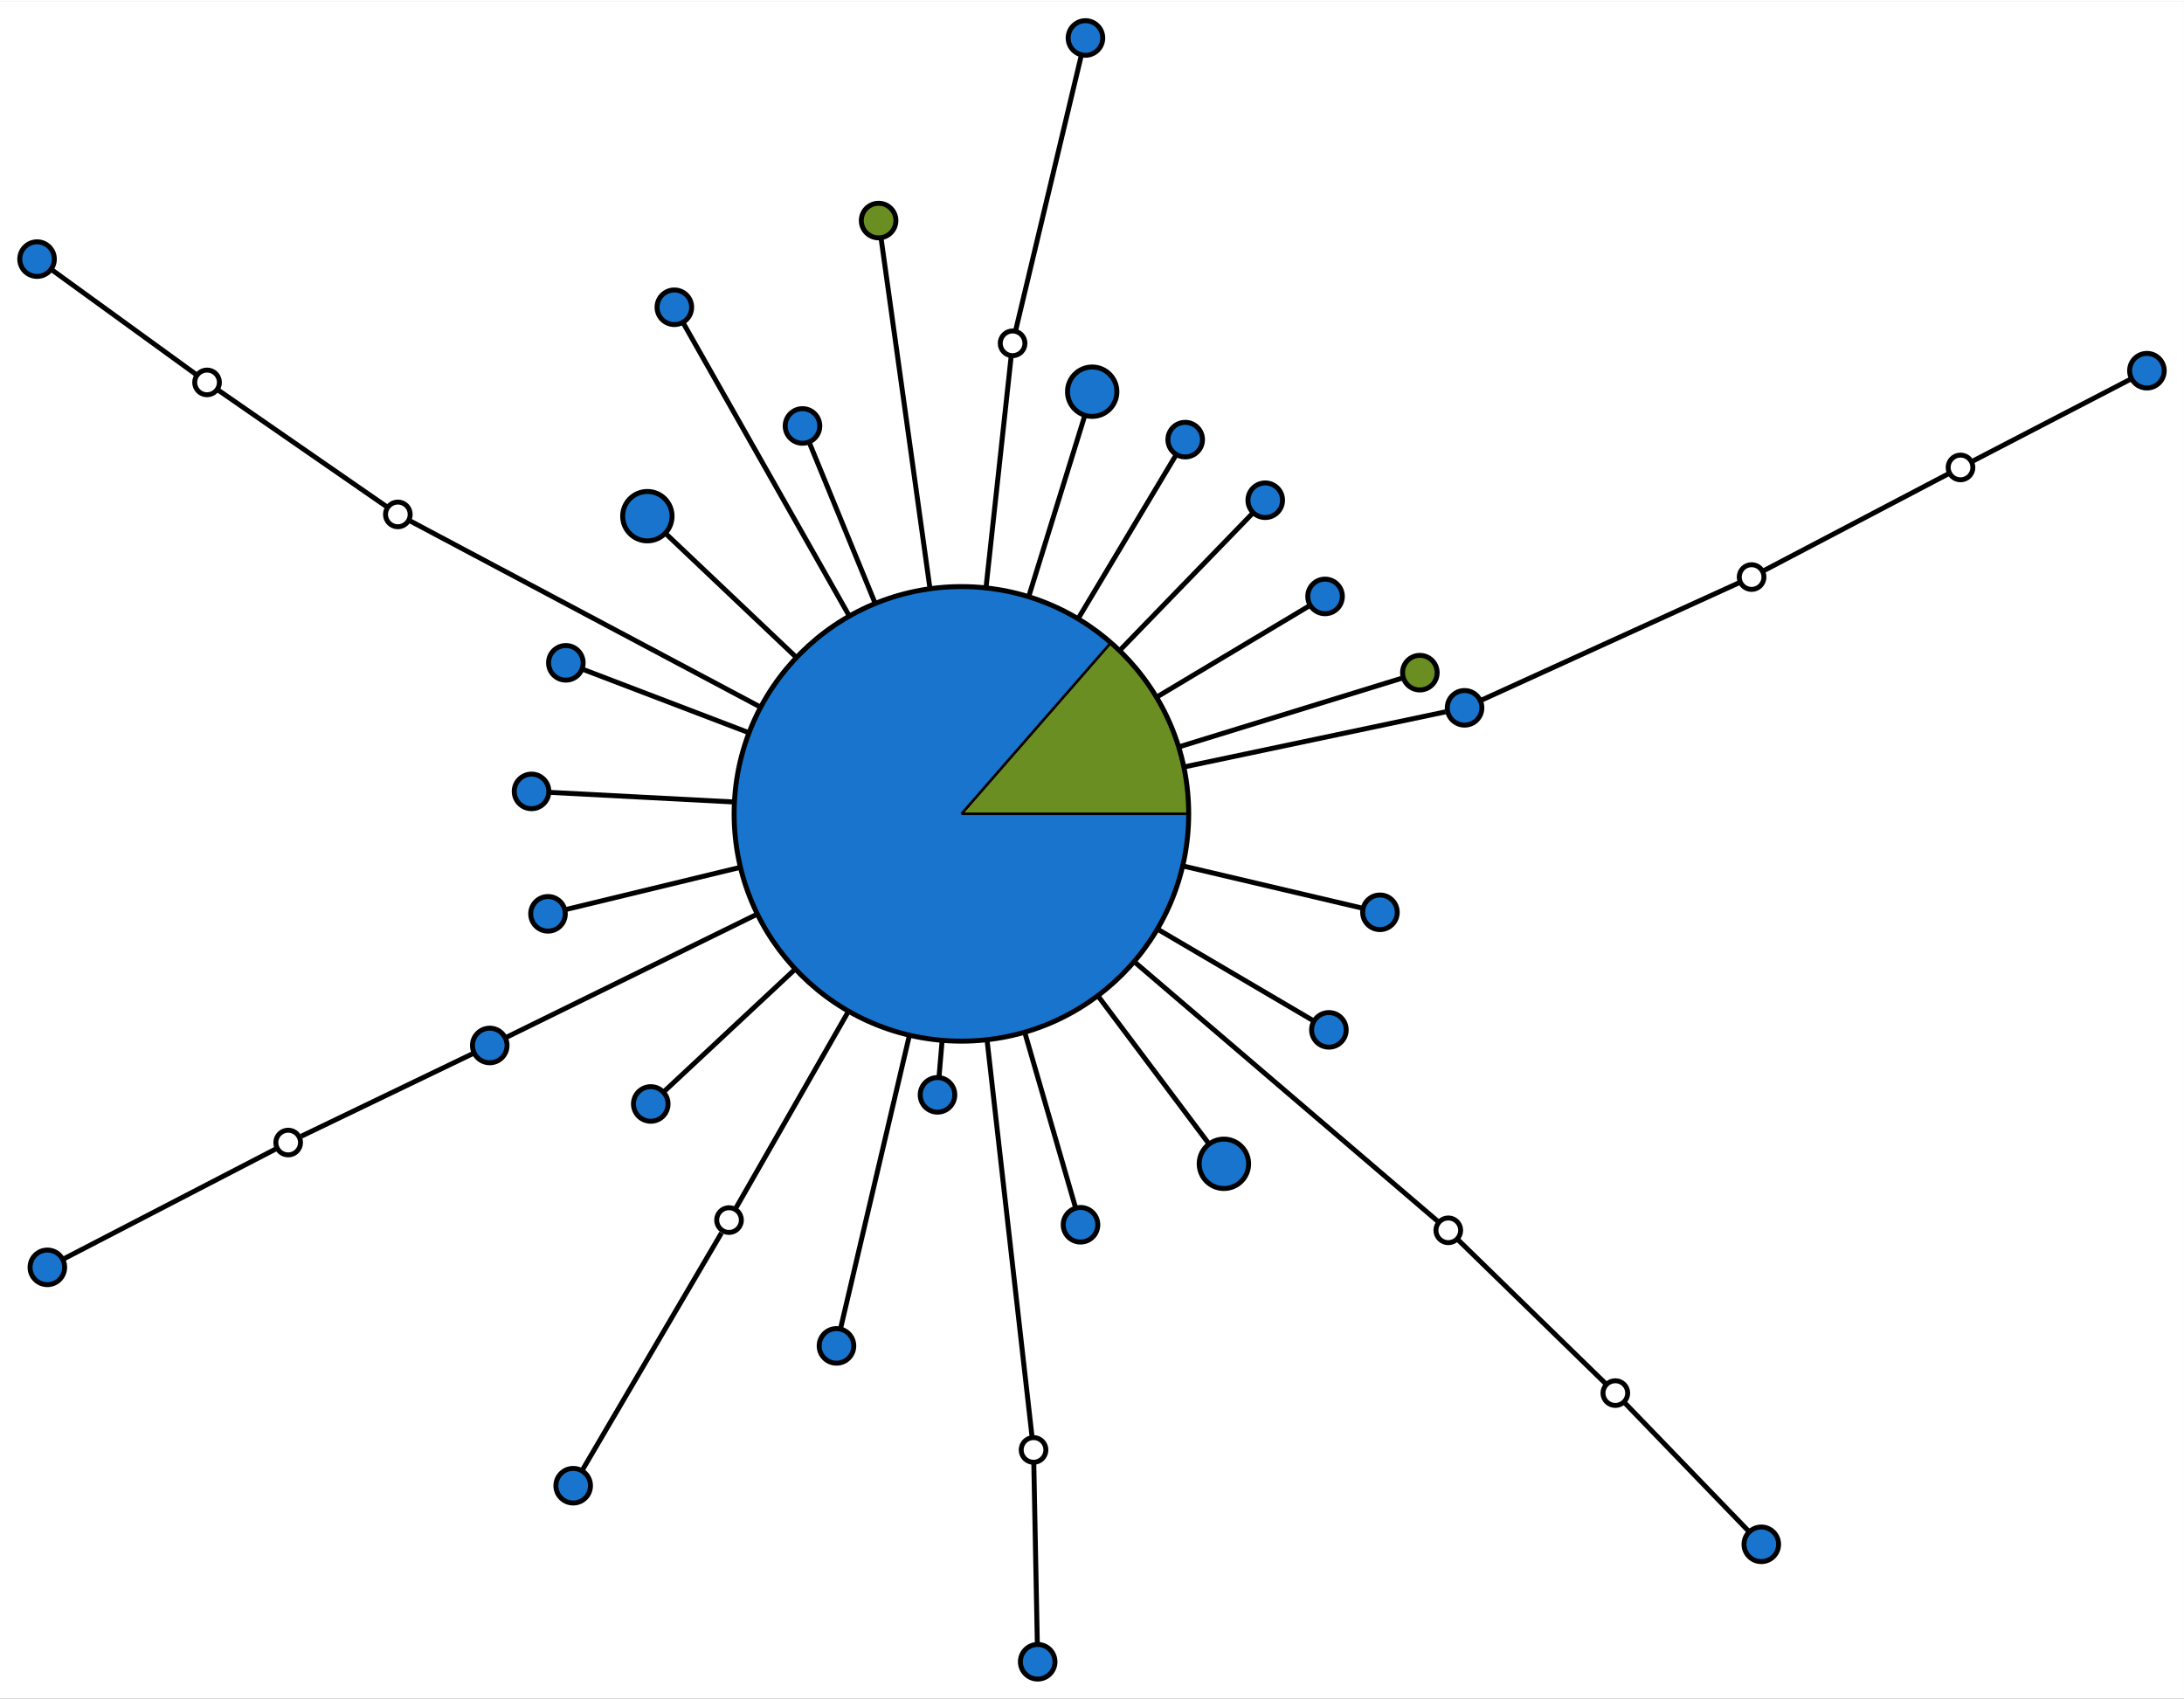 <?xml version="1.0" encoding="UTF-8" standalone="no"?>
<!DOCTYPE svg PUBLIC "-//W3C//DTD SVG 1.1//EN"
 "http://www.w3.org/Graphics/SVG/1.1/DTD/svg11.dtd">
<!-- Generated by graphviz version 2.38.0 (20140413.2041)
 -->
<!-- Title: %3 Pages: 1 -->
<svg width="442pt" height="344pt"
 viewBox="0.00 0.00 442.02 343.64" xmlns="http://www.w3.org/2000/svg" xmlns:xlink="http://www.w3.org/1999/xlink">
<rect x="0.00" y="0.00" width="442.02" height="343.64" fill="#333333" stroke="none"/>
<g id="graph0" class="graph" transform="scale(1 1) rotate(0) translate(151.969 239.27)">
<title>%3</title>
<polygon fill="white" stroke="none" points="-151.969,104.373 -151.969,-239.27 290.048,-239.27 290.048,104.373 -151.969,104.373"/>
<!-- 0 -->
<g id="node1" class="node"><title>0</title>
<path fill="olivedrab" stroke="black" stroke-width="0.5" d="M42.611,-74.735C42.611,-74.735 88.612,-74.735 88.612,-74.735 88.612,-76.371 88.524,-78.006 88.35,-79.632 88.176,-81.259 87.915,-82.875 87.569,-84.473 87.222,-86.072 86.791,-87.651 86.277,-89.204 85.762,-90.757 85.165,-92.281 84.488,-93.77 83.811,-95.26 83.055,-96.712 82.224,-98.12 81.392,-99.529 80.486,-100.892 79.509,-102.204 78.532,-103.516 77.486,-104.776 76.375,-105.976 75.264,-107.177 74.09,-108.318 72.858,-109.393 72.858,-109.393 42.611,-74.735 42.611,-74.735"/>
<path fill="#1874cd" stroke="black" stroke-width="0.5" d="M42.611,-74.735C42.611,-74.735 72.858,-109.393 72.858,-109.393 71.877,-110.249 70.861,-111.062 69.812,-111.832 68.763,-112.601 67.681,-113.325 66.57,-114.003 65.46,-114.681 64.321,-115.311 63.157,-115.892 61.992,-116.473 60.804,-117.005 59.595,-117.485 58.386,-117.965 57.157,-118.394 55.911,-118.77 54.666,-119.147 53.405,-119.47 52.132,-119.739 50.859,-120.008 49.575,-120.224 48.284,-120.384 46.993,-120.544 45.695,-120.65 44.395,-120.7 43.095,-120.751 41.793,-120.746 40.494,-120.686 39.194,-120.626 37.897,-120.511 36.607,-120.342 35.317,-120.172 34.035,-119.947 32.764,-119.669 31.493,-119.39 30.235,-119.058 28.992,-118.673 27.749,-118.287 26.523,-117.85 25.318,-117.36 24.112,-116.871 22.928,-116.331 21.768,-115.742 20.608,-115.152 19.474,-114.514 18.368,-113.828 17.262,-113.142 16.186,-112.41 15.142,-111.633 14.098,-110.856 13.088,-110.035 12.114,-109.172 11.14,-108.31 10.203,-107.406 9.306,-106.464 8.408,-105.522 7.551,-104.542 6.737,-103.528 5.922,-102.513 5.151,-101.464 4.426,-100.384 3.7,-99.304 3.021,-98.194 2.39,-97.056 1.758,-95.918 1.176,-94.754 0.643,-93.567 0.11,-92.38 -0.372,-91.171 -0.802,-89.943 -1.232,-88.715 -1.61,-87.469 -1.934,-86.209 -2.259,-84.949 -2.53,-83.676 -2.747,-82.393 -2.963,-81.11 -3.125,-79.819 -3.232,-78.522 -3.339,-77.225 -3.392,-75.925 -3.388,-74.624 -3.385,-73.323 -3.327,-72.022 -3.213,-70.726 -3.1,-69.43 -2.932,-68.139 -2.709,-66.857 -2.486,-65.575 -2.209,-64.303 -1.878,-63.045 -1.548,-61.787 -1.164,-60.543 -0.728,-59.317 -0.292,-58.091 0.196,-56.884 0.735,-55.7 1.273,-54.515 1.862,-53.354 2.498,-52.22 3.135,-51.085 3.82,-49.978 4.551,-48.901 5.281,-47.825 6.058,-46.78 6.877,-45.769 7.696,-44.758 8.558,-43.783 9.46,-42.845 10.362,-41.907 11.303,-41.008 12.282,-40.15 13.26,-39.293 14.274,-38.477 15.321,-37.705 16.369,-36.933 17.448,-36.206 18.558,-35.525 19.667,-34.845 20.804,-34.212 21.967,-33.628 23.129,-33.044 24.316,-32.51 25.524,-32.026 26.732,-31.543 27.96,-31.111 29.205,-30.732 30.45,-30.353 31.71,-30.027 32.982,-29.754 34.254,-29.482 35.538,-29.264 36.828,-29.1 38.119,-28.936 39.416,-28.828 40.716,-28.774 42.016,-28.721 43.318,-28.722 44.618,-28.779 45.918,-28.836 47.215,-28.948 48.505,-29.114 49.795,-29.281 51.078,-29.502 52.35,-29.778 53.621,-30.053 54.881,-30.382 56.125,-30.765 57.368,-31.147 58.595,-31.582 59.802,-32.068 61.009,-32.554 62.194,-33.091 63.356,-33.678 64.517,-34.265 65.653,-34.901 66.76,-35.584 67.868,-36.267 68.946,-36.996 69.991,-37.771 71.037,-38.545 72.049,-39.364 73.025,-40.224 74.001,-41.084 74.941,-41.986 75.84,-42.925 76.74,-43.865 77.599,-44.843 78.416,-45.856 79.233,-46.868 80.007,-47.915 80.735,-48.994 81.463,-50.072 82.145,-51.181 82.779,-52.317 83.413,-53.453 83.999,-54.616 84.534,-55.801 85.07,-56.987 85.555,-58.195 85.988,-59.422 86.421,-60.649 86.802,-61.894 87.129,-63.153 87.457,-64.412 87.731,-65.684 87.951,-66.967 88.171,-68.249 88.336,-69.541 88.446,-70.837 88.556,-72.133 88.612,-73.434 88.612,-74.735 88.612,-74.735 42.611,-74.735 42.611,-74.735"/>
<ellipse fill="none" stroke="black" cx="42.611" cy="-74.735" rx="46" ry="46"/>
</g>
<!-- 1 -->
<g id="node2" class="node"><title>1</title>
<ellipse fill="#1874cd" stroke="black" cx="-15.487" cy="-177.269" rx="3.5" ry="3.5"/>
</g>
<!-- 0&#45;&gt;1 -->
<g id="edge1" class="edge"><title>0&#45;&gt;1</title>
<path fill="none" stroke="black" d="M19.816,-114.965C6.591,-138.305 -8.449,-164.848 -13.624,-173.981"/>
</g>
<!-- 24 -->
<g id="node25" class="node"><title>24</title>
<ellipse fill="#1874cd" stroke="black" cx="37.772" cy="-17.868" rx="3.5" ry="3.5"/>
</g>
<!-- 0&#45;&gt;24 -->
<g id="edge10" class="edge"><title>0&#45;&gt;24</title>
<path fill="none" stroke="black" d="M38.705,-28.833C38.464,-26.004 38.255,-23.552 38.097,-21.688"/>
</g>
<!-- 26 -->
<g id="node27" class="node"><title>26</title>
<ellipse fill="#1874cd" stroke="black" cx="17.327" cy="32.941" rx="3.5" ry="3.5"/>
</g>
<!-- 0&#45;&gt;26 -->
<g id="edge11" class="edge"><title>0&#45;&gt;26</title>
<path fill="none" stroke="black" d="M32.035,-29.695C26.46,-5.952 20.333,20.138 18.153,29.423"/>
</g>
<!-- 27 -->
<g id="node28" class="node"><title>27</title>
<ellipse fill="olivedrab" stroke="black" cx="25.852" cy="-194.818" rx="3.5" ry="3.5"/>
</g>
<!-- 0&#45;&gt;27 -->
<g id="edge12" class="edge"><title>0&#45;&gt;27</title>
<path fill="none" stroke="black" d="M36.228,-120.476C32.343,-148.314 27.85,-180.506 26.361,-191.176"/>
</g>
<!-- 28 -->
<g id="node29" class="node"><title>28</title>
<ellipse fill="olivedrab" stroke="black" cx="135.397" cy="-103.315" rx="3.5" ry="3.5"/>
</g>
<!-- 0&#45;&gt;28 -->
<g id="edge13" class="edge"><title>0&#45;&gt;28</title>
<path fill="none" stroke="black" d="M86.831,-88.356C105.127,-93.991 123.876,-99.766 131.66,-102.164"/>
</g>
<!-- anon_0_6_0 -->
<g id="node30" class="node"><title>anon_0_6_0</title>
<ellipse fill="white" stroke="black" cx="-71.449" cy="-135.344" rx="2.5" ry="2.5"/>
</g>
<!-- 0&#45;&gt;anon_0_6_0 -->
<g id="edge2" class="edge"><title>0&#45;&gt;anon_0_6_0</title>
<path fill="none" stroke="black" d="M1.755,-96.445C-26.371,-111.39 -60.219,-129.376 -69.182,-134.139"/>
</g>
<!-- anon_0_10_0 -->
<g id="node32" class="node"><title>anon_0_10_0</title>
<ellipse fill="white" stroke="black" cx="57.209" cy="53.998" rx="2.5" ry="2.5"/>
</g>
<!-- 0&#45;&gt;anon_0_10_0 -->
<g id="edge5" class="edge"><title>0&#45;&gt;anon_0_10_0</title>
<path fill="none" stroke="black" d="M47.799,-28.986C51.405,2.812 55.763,41.243 56.917,51.423"/>
</g>
<!-- anon_0_12_0 -->
<g id="node33" class="node"><title>anon_0_12_0</title>
<ellipse fill="white" stroke="black" cx="141.151" cy="9.549" rx="2.5" ry="2.5"/>
</g>
<!-- 0&#45;&gt;anon_0_12_0 -->
<g id="edge7" class="edge"><title>0&#45;&gt;anon_0_12_0</title>
<path fill="none" stroke="black" d="M77.63,-44.782C101.97,-23.963 131.387,1.198 139.18,7.863"/>
</g>
<!-- 2 -->
<g id="node3" class="node"><title>2</title>
<ellipse fill="#1874cd" stroke="black" cx="144.445" cy="-96.198" rx="3.5" ry="3.5"/>
</g>
<!-- 2&#45;&gt;0 -->
<g id="edge14" class="edge"><title>2&#45;&gt;0</title>
<path fill="none" stroke="black" d="M140.577,-95.383C131.713,-93.515 109.048,-88.738 87.75,-84.249"/>
</g>
<!-- anon_2_8_0 -->
<g id="node35" class="node"><title>anon_2_8_0</title>
<ellipse fill="white" stroke="black" cx="202.538" cy="-122.666" rx="2.5" ry="2.5"/>
</g>
<!-- 2&#45;&gt;anon_2_8_0 -->
<g id="edge15" class="edge"><title>2&#45;&gt;anon_2_8_0</title>
<path fill="none" stroke="black" d="M147.905,-97.775C158.653,-102.672 191.275,-117.535 200.238,-121.619"/>
</g>
<!-- 3 -->
<g id="node4" class="node"><title>3</title>
<ellipse fill="#1874cd" stroke="black" cx="-41.059" cy="-54.504" rx="3.5" ry="3.5"/>
</g>
<!-- 3&#45;&gt;0 -->
<g id="edge18" class="edge"><title>3&#45;&gt;0</title>
<path fill="none" stroke="black" d="M-37.464,-55.373C-31.02,-56.931 -16.799,-60.37 -2.102,-63.923"/>
</g>
<!-- 4 -->
<g id="node5" class="node"><title>4</title>
<ellipse fill="#1874cd" stroke="black" cx="104.104" cy="-138.215" rx="3.5" ry="3.5"/>
</g>
<!-- 4&#45;&gt;0 -->
<g id="edge19" class="edge"><title>4&#45;&gt;0</title>
<path fill="none" stroke="black" d="M101.462,-135.487C96.634,-130.504 85.866,-119.388 74.844,-108.009"/>
</g>
<!-- 5 -->
<g id="node6" class="node"><title>5</title>
<ellipse fill="#1874cd" stroke="black" cx="10.448" cy="-153.246" rx="3.5" ry="3.5"/>
</g>
<!-- 5&#45;&gt;0 -->
<g id="edge20" class="edge"><title>5&#45;&gt;0</title>
<path fill="none" stroke="black" d="M11.83,-149.873C14.259,-143.944 19.563,-130.998 25.095,-117.494"/>
</g>
<!-- 6 -->
<g id="node7" class="node"><title>6</title>
<ellipse fill="#1874cd" stroke="black" cx="-144.469" cy="-187.015" rx="3.5" ry="3.5"/>
</g>
<!-- 7 -->
<g id="node8" class="node"><title>7</title>
<ellipse fill="#1874cd" stroke="black" cx="116.209" cy="-118.746" rx="3.5" ry="3.5"/>
</g>
<!-- 7&#45;&gt;0 -->
<g id="edge21" class="edge"><title>7&#45;&gt;0</title>
<path fill="none" stroke="black" d="M113.047,-116.855C107.434,-113.498 95.112,-106.13 82.318,-98.48"/>
</g>
<!-- 8 -->
<g id="node9" class="node"><title>8</title>
<ellipse fill="#1874cd" stroke="black" cx="282.548" cy="-164.43" rx="3.5" ry="3.5"/>
</g>
<!-- 9 -->
<g id="node10" class="node"><title>9</title>
<ellipse fill="#1874cd" stroke="black" cx="69.079" cy="-160.18" rx="5" ry="5"/>
</g>
<!-- 9&#45;&gt;0 -->
<g id="edge22" class="edge"><title>9&#45;&gt;0</title>
<path fill="none" stroke="black" d="M67.503,-155.091C65.233,-147.761 60.82,-133.516 56.333,-119.029"/>
</g>
<!-- 10 -->
<g id="node11" class="node"><title>10</title>
<ellipse fill="#1874cd" stroke="black" cx="58.048" cy="96.873" rx="3.5" ry="3.5"/>
</g>
<!-- 11 -->
<g id="node12" class="node"><title>11</title>
<ellipse fill="#1874cd" stroke="black" cx="-52.849" cy="-27.863" rx="3.5" ry="3.5"/>
</g>
<!-- 11&#45;&gt;0 -->
<g id="edge23" class="edge"><title>11&#45;&gt;0</title>
<path fill="none" stroke="black" d="M-49.672,-29.422C-41.585,-33.394 -19.393,-44.29 1.201,-54.402"/>
</g>
<!-- 12 -->
<g id="node13" class="node"><title>12</title>
<ellipse fill="#1874cd" stroke="black" cx="204.501" cy="73.101" rx="3.5" ry="3.5"/>
</g>
<!-- 13 -->
<g id="node14" class="node"><title>13</title>
<ellipse fill="#1874cd" stroke="black" cx="-37.447" cy="-105.305" rx="3.5" ry="3.5"/>
</g>
<!-- 13&#45;&gt;0 -->
<g id="edge24" class="edge"><title>13&#45;&gt;0</title>
<path fill="none" stroke="black" d="M-34.007,-103.992C-27.901,-101.66 -14.498,-96.542 -0.581,-91.228"/>
</g>
<!-- 14 -->
<g id="node15" class="node"><title>14</title>
<ellipse fill="#1874cd" stroke="black" cx="-20.262" cy="-16.023" rx="3.5" ry="3.5"/>
</g>
<!-- 14&#45;&gt;0 -->
<g id="edge25" class="edge"><title>14&#45;&gt;0</title>
<path fill="none" stroke="black" d="M-17.56,-18.546C-12.765,-23.023 -2.239,-32.853 8.691,-43.059"/>
</g>
<!-- 15 -->
<g id="node16" class="node"><title>15</title>
<ellipse fill="#1874cd" stroke="black" cx="-44.391" cy="-79.283" rx="3.5" ry="3.5"/>
</g>
<!-- 15&#45;&gt;0 -->
<g id="edge26" class="edge"><title>15&#45;&gt;0</title>
<path fill="none" stroke="black" d="M-40.652,-79.088C-33.887,-78.734 -18.877,-77.95 -3.437,-77.142"/>
</g>
<!-- 16 -->
<g id="node17" class="node"><title>16</title>
<ellipse fill="#1874cd" stroke="black" cx="-142.385" cy="17.045" rx="3.5" ry="3.5"/>
</g>
<!-- anon_16_11_0 -->
<g id="node37" class="node"><title>anon_16_11_0</title>
<ellipse fill="white" stroke="black" cx="-93.645" cy="-8.214" rx="2.5" ry="2.5"/>
</g>
<!-- 16&#45;&gt;anon_16_11_0 -->
<g id="edge27" class="edge"><title>16&#45;&gt;anon_16_11_0</title>
<path fill="none" stroke="black" d="M-139.187,15.388C-130.038,10.646 -103.906,-2.896 -95.963,-7.012"/>
</g>
<!-- 17 -->
<g id="node18" class="node"><title>17</title>
<ellipse fill="#1874cd" stroke="black" cx="87.905" cy="-150.48" rx="3.5" ry="3.5"/>
</g>
<!-- 17&#45;&gt;0 -->
<g id="edge29" class="edge"><title>17&#45;&gt;0</title>
<path fill="none" stroke="black" d="M85.959,-147.226C82.403,-141.279 74.472,-128.016 66.352,-114.438"/>
</g>
<!-- 18 -->
<g id="node19" class="node"><title>18</title>
<ellipse fill="#1874cd" stroke="black" cx="67.716" cy="-231.77" rx="3.5" ry="3.5"/>
</g>
<!-- anon_18_0_0 -->
<g id="node38" class="node"><title>anon_18_0_0</title>
<ellipse fill="white" stroke="black" cx="52.967" cy="-169.972" rx="2.5" ry="2.5"/>
</g>
<!-- 18&#45;&gt;anon_18_0_0 -->
<g id="edge30" class="edge"><title>18&#45;&gt;anon_18_0_0</title>
<path fill="none" stroke="black" d="M66.838,-228.089C64.109,-216.656 55.827,-181.953 53.551,-172.419"/>
</g>
<!-- 19 -->
<g id="node20" class="node"><title>19</title>
<ellipse fill="#1874cd" stroke="black" cx="95.739" cy="-3.911" rx="5" ry="5"/>
</g>
<!-- 19&#45;&gt;0 -->
<g id="edge32" class="edge"><title>19&#45;&gt;0</title>
<path fill="none" stroke="black" d="M92.575,-8.129C88.062,-14.145 79.334,-25.781 70.418,-37.667"/>
</g>
<!-- 20 -->
<g id="node21" class="node"><title>20</title>
<ellipse fill="#1874cd" stroke="black" cx="116.987" cy="-31.02" rx="3.5" ry="3.5"/>
</g>
<!-- 20&#45;&gt;0 -->
<g id="edge33" class="edge"><title>20&#45;&gt;0</title>
<path fill="none" stroke="black" d="M113.791,-32.899C108.063,-36.265 95.422,-43.695 82.358,-51.374"/>
</g>
<!-- 21 -->
<g id="node22" class="node"><title>21</title>
<ellipse fill="#1874cd" stroke="black" cx="66.717" cy="8.428" rx="3.5" ry="3.5"/>
</g>
<!-- 21&#45;&gt;0 -->
<g id="edge34" class="edge"><title>21&#45;&gt;0</title>
<path fill="none" stroke="black" d="M65.681,4.854C63.825,-1.55 59.727,-15.685 55.493,-30.293"/>
</g>
<!-- 22 -->
<g id="node23" class="node"><title>22</title>
<ellipse fill="#1874cd" stroke="black" cx="127.319" cy="-54.814" rx="3.5" ry="3.5"/>
</g>
<!-- 22&#45;&gt;0 -->
<g id="edge35" class="edge"><title>22&#45;&gt;0</title>
<path fill="none" stroke="black" d="M123.68,-55.67C117.093,-57.219 102.478,-60.656 87.446,-64.191"/>
</g>
<!-- 23 -->
<g id="node24" class="node"><title>23</title>
<ellipse fill="#1874cd" stroke="black" cx="-20.949" cy="-134.987" rx="5" ry="5"/>
</g>
<!-- 23&#45;&gt;0 -->
<g id="edge36" class="edge"><title>23&#45;&gt;0</title>
<path fill="none" stroke="black" d="M-17.164,-131.398C-11.819,-126.331 -1.528,-116.577 9.028,-106.57"/>
</g>
<!-- 25 -->
<g id="node26" class="node"><title>25</title>
<ellipse fill="#1874cd" stroke="black" cx="-35.961" cy="61.24" rx="3.5" ry="3.5"/>
</g>
<!-- anon_25_0_0 -->
<g id="node39" class="node"><title>anon_25_0_0</title>
<ellipse fill="white" stroke="black" cx="-4.421" cy="7.477" rx="2.5" ry="2.5"/>
</g>
<!-- 25&#45;&gt;anon_25_0_0 -->
<g id="edge37" class="edge"><title>25&#45;&gt;anon_25_0_0</title>
<path fill="none" stroke="black" d="M-34.082,58.038C-28.353,48.272 -11.176,18.991 -5.948,10.079"/>
</g>
<!-- anon_0_6_1 -->
<g id="node31" class="node"><title>anon_0_6_1</title>
<ellipse fill="white" stroke="black" cx="-110.064" cy="-162.06" rx="2.5" ry="2.5"/>
</g>
<!-- anon_0_6_0&#45;&gt;anon_0_6_1 -->
<g id="edge3" class="edge"><title>anon_0_6_0&#45;&gt;anon_0_6_1</title>
<path fill="none" stroke="black" d="M-73.525,-136.78C-80.168,-141.375 -100.867,-155.696 -107.786,-160.484"/>
</g>
<!-- anon_0_6_1&#45;&gt;6 -->
<g id="edge4" class="edge"><title>anon_0_6_1&#45;&gt;6</title>
<path fill="none" stroke="black" d="M-112.322,-163.697C-118.301,-168.035 -134.559,-179.827 -141.385,-184.779"/>
</g>
<!-- anon_0_10_0&#45;&gt;10 -->
<g id="edge6" class="edge"><title>anon_0_10_0&#45;&gt;10</title>
<path fill="none" stroke="black" d="M57.259,56.551C57.402,63.835 57.811,84.729 57.977,93.22"/>
</g>
<!-- anon_0_12_1 -->
<g id="node34" class="node"><title>anon_0_12_1</title>
<ellipse fill="white" stroke="black" cx="174.958" cy="42.494" rx="2.5" ry="2.5"/>
</g>
<!-- anon_0_12_0&#45;&gt;anon_0_12_1 -->
<g id="edge8" class="edge"><title>anon_0_12_0&#45;&gt;anon_0_12_1</title>
<path fill="none" stroke="black" d="M142.968,11.32C148.784,16.987 166.905,34.647 172.963,40.55"/>
</g>
<!-- anon_0_12_1&#45;&gt;12 -->
<g id="edge9" class="edge"><title>anon_0_12_1&#45;&gt;12</title>
<path fill="none" stroke="black" d="M176.896,44.502C182.031,49.822 195.991,64.285 201.853,70.358"/>
</g>
<!-- anon_2_8_1 -->
<g id="node36" class="node"><title>anon_2_8_1</title>
<ellipse fill="white" stroke="black" cx="244.82" cy="-144.85" rx="2.5" ry="2.5"/>
</g>
<!-- anon_2_8_0&#45;&gt;anon_2_8_1 -->
<g id="edge16" class="edge"><title>anon_2_8_0&#45;&gt;anon_2_8_1</title>
<path fill="none" stroke="black" d="M204.811,-123.859C212.084,-127.675 234.749,-139.566 242.325,-143.541"/>
</g>
<!-- anon_2_8_1&#45;&gt;8 -->
<g id="edge17" class="edge"><title>anon_2_8_1&#45;&gt;8</title>
<path fill="none" stroke="black" d="M247.295,-146.135C253.853,-149.538 271.681,-158.79 279.166,-162.675"/>
</g>
<!-- anon_16_11_0&#45;&gt;11 -->
<g id="edge28" class="edge"><title>anon_16_11_0&#45;&gt;11</title>
<path fill="none" stroke="black" d="M-90.968,-9.503C-83.736,-12.986 -63.824,-22.577 -56.033,-26.329"/>
</g>
<!-- anon_18_0_0&#45;&gt;0 -->
<g id="edge31" class="edge"><title>anon_18_0_0&#45;&gt;0</title>
<path fill="none" stroke="black" d="M52.669,-167.225C51.892,-160.088 49.725,-140.156 47.6,-120.615"/>
</g>
<!-- anon_25_0_0&#45;&gt;0 -->
<g id="edge38" class="edge"><title>anon_25_0_0&#45;&gt;0</title>
<path fill="none" stroke="black" d="M-3.065,5.105C0.43,-1.003 10.136,-17.968 19.706,-34.698"/>
</g>
</g>
</svg>
